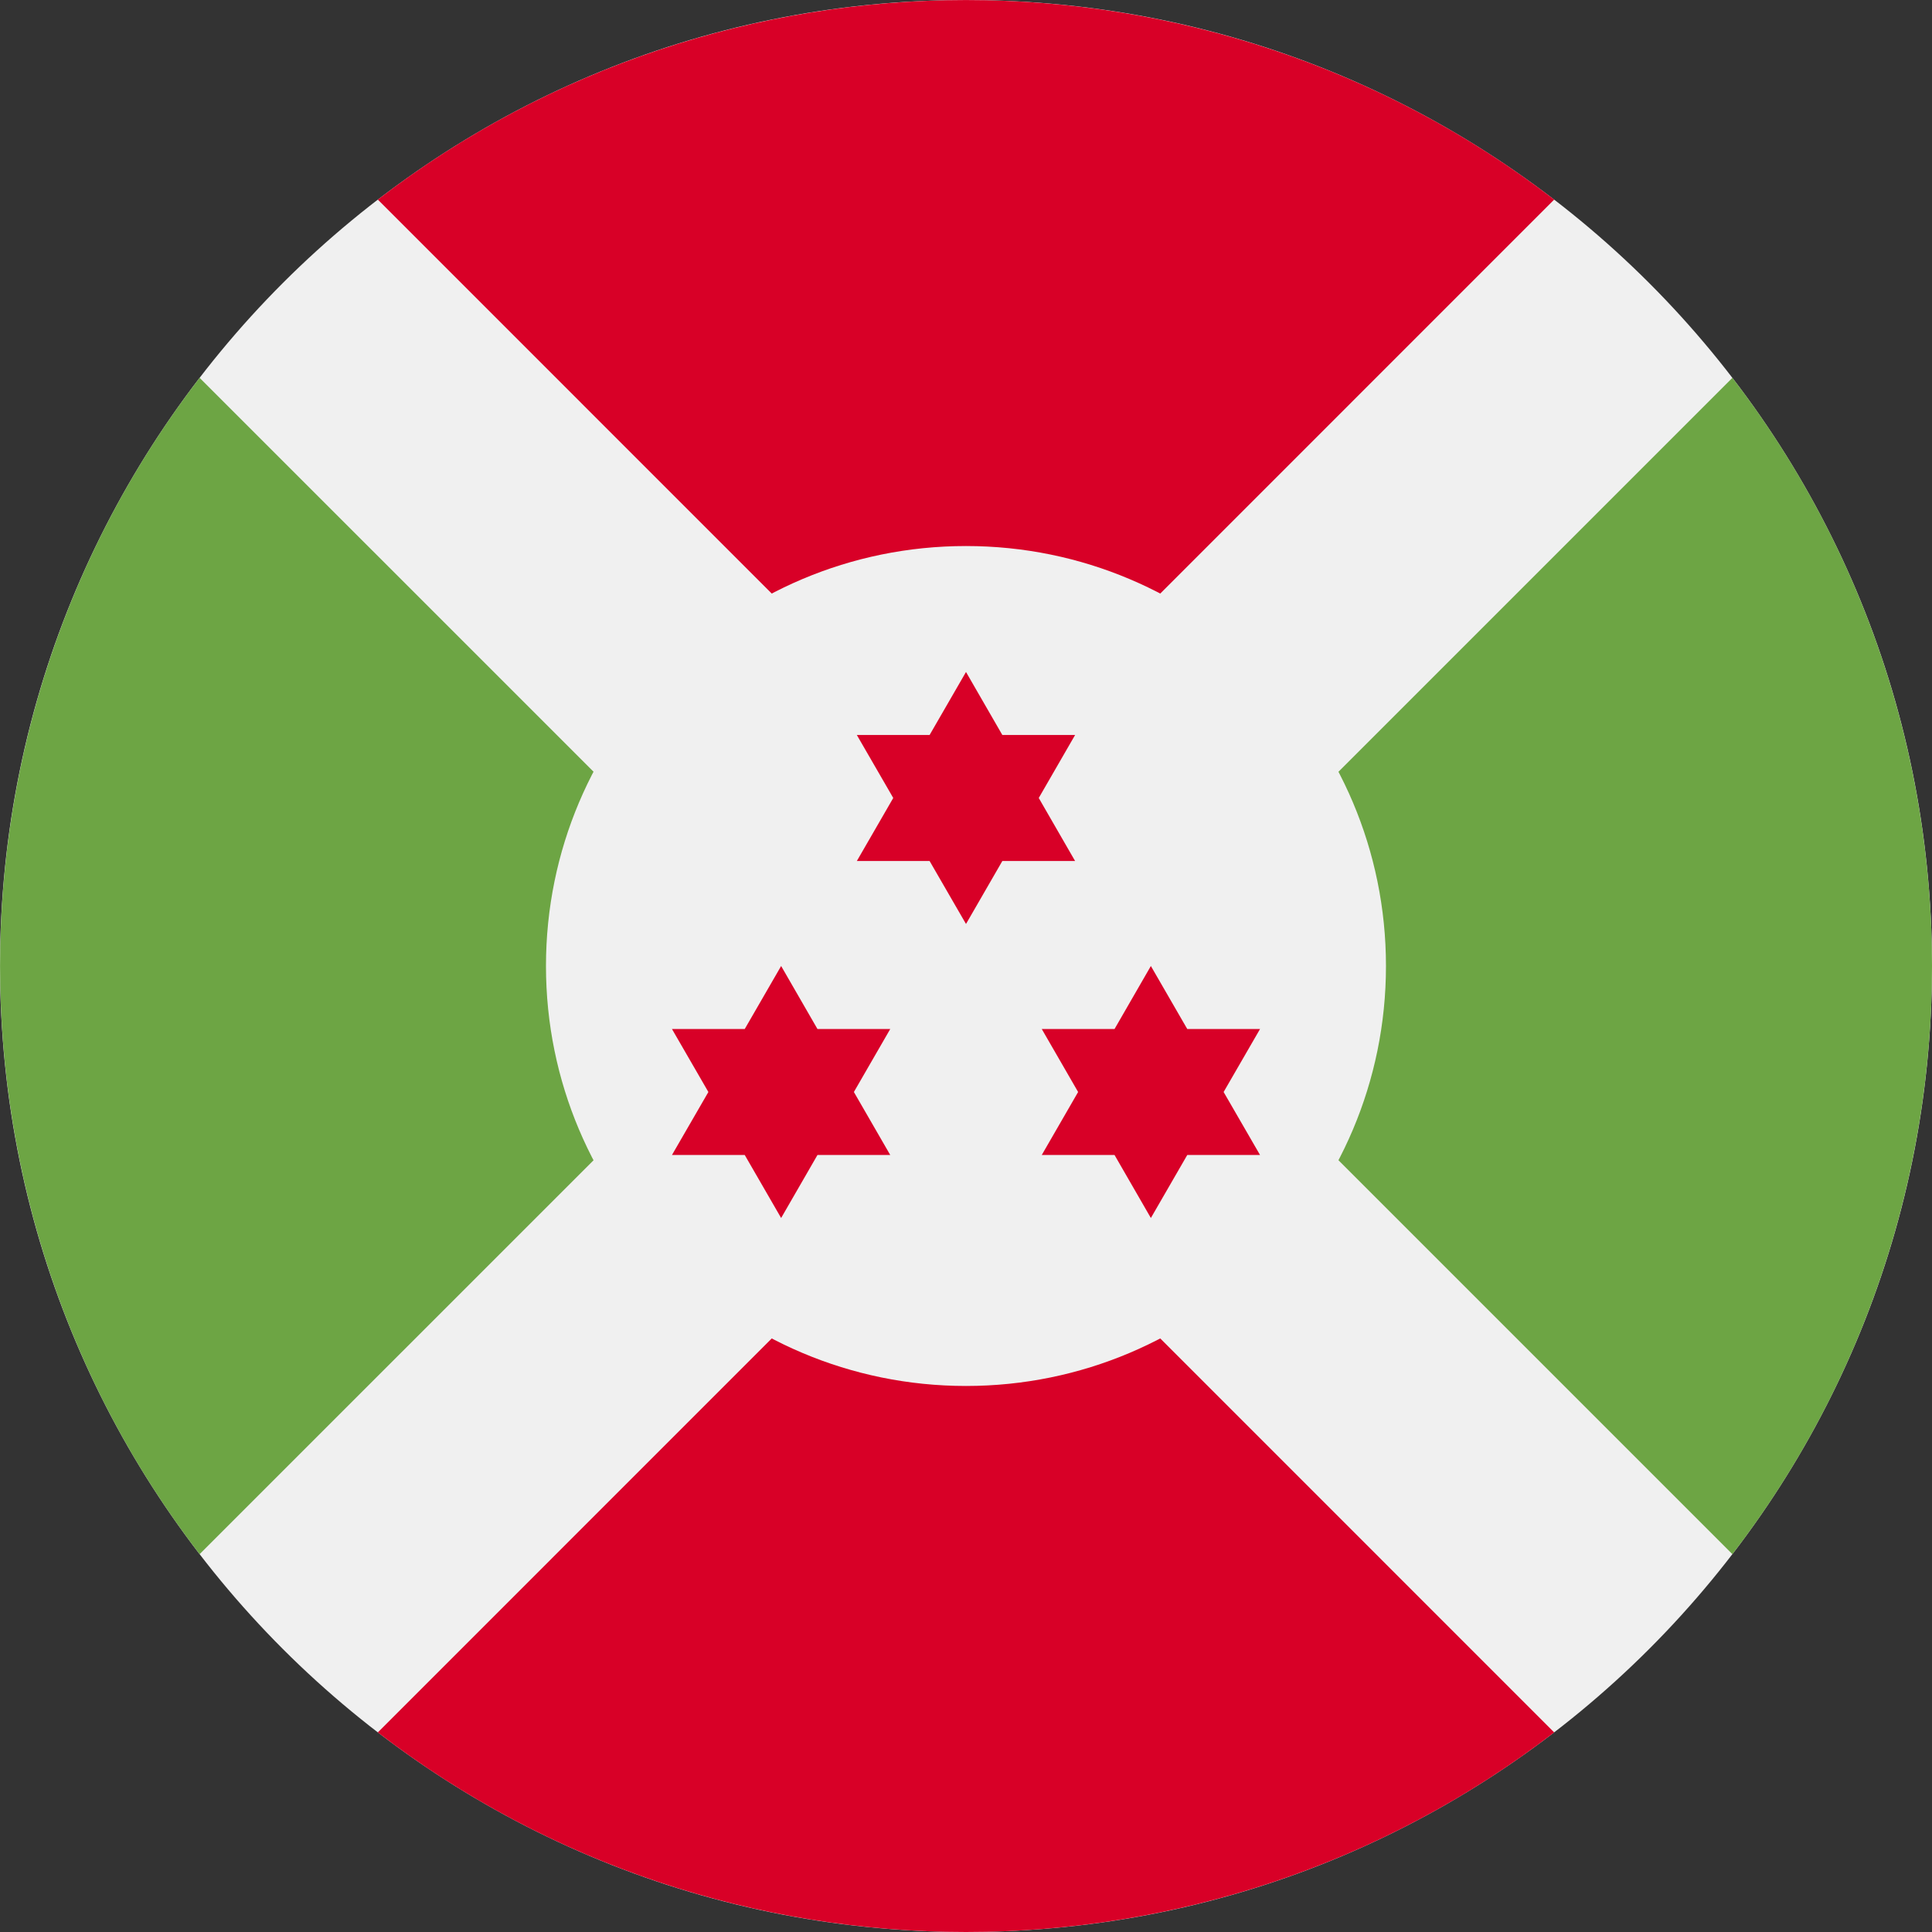 <svg width="32" height="32" viewBox="0 0 32 32" fill="none" xmlns="http://www.w3.org/2000/svg">
<rect x="0" y="0" width="32" height="32" fill="#333333" stroke="none"/>
<path d="M16 32C24.837 32 32 24.837 32 16C32 7.163 24.837 0 16 0C7.163 0 0 7.163 0 16C0 24.837 7.163 32 16 32Z" fill="#F0F0F0"/>
<path d="M25.742 3.306C20.014 -1.101 11.986 -1.101 6.258 3.306L16 13.049L25.742 3.306Z" fill="#D80027"/>
<path d="M16 18.951L6.258 28.694C11.986 33.102 20.014 33.102 25.742 28.694L16 18.951L16 18.951Z" fill="#D80027"/>
<path d="M13.049 16L3.306 6.258C-1.101 11.986 -1.101 20.014 3.306 25.742L13.049 16Z" fill="#6DA544"/>
<path d="M18.952 16L28.694 25.742C33.102 20.014 33.102 11.986 28.694 6.258L18.952 16Z" fill="#6DA544"/>
<path d="M16 22.956C19.842 22.956 22.956 19.842 22.956 16C22.956 12.158 19.842 9.044 16 9.044C12.158 9.044 9.043 12.158 9.043 16C9.043 19.842 12.158 22.956 16 22.956Z" fill="#F0F0F0"/>
<path d="M16 11.13L16.602 12.174H17.807L17.205 13.217L17.807 14.261H16.602L16 15.304L15.397 14.261H14.192L14.795 13.217L14.192 12.174H15.397L16 11.13Z" fill="#D80027"/>
<path d="M12.938 16L13.54 17.044H14.745L14.143 18.087L14.745 19.13H13.54L12.938 20.174L12.335 19.13H11.13L11.733 18.087L11.13 17.044H12.335L12.938 16Z" fill="#D80027"/>
<path d="M19.062 16L19.665 17.044H20.87L20.267 18.087L20.87 19.13H19.665L19.062 20.174L18.46 19.13H17.255L17.857 18.087L17.255 17.044H18.46L19.062 16Z" fill="#D80027"/>
</svg>
